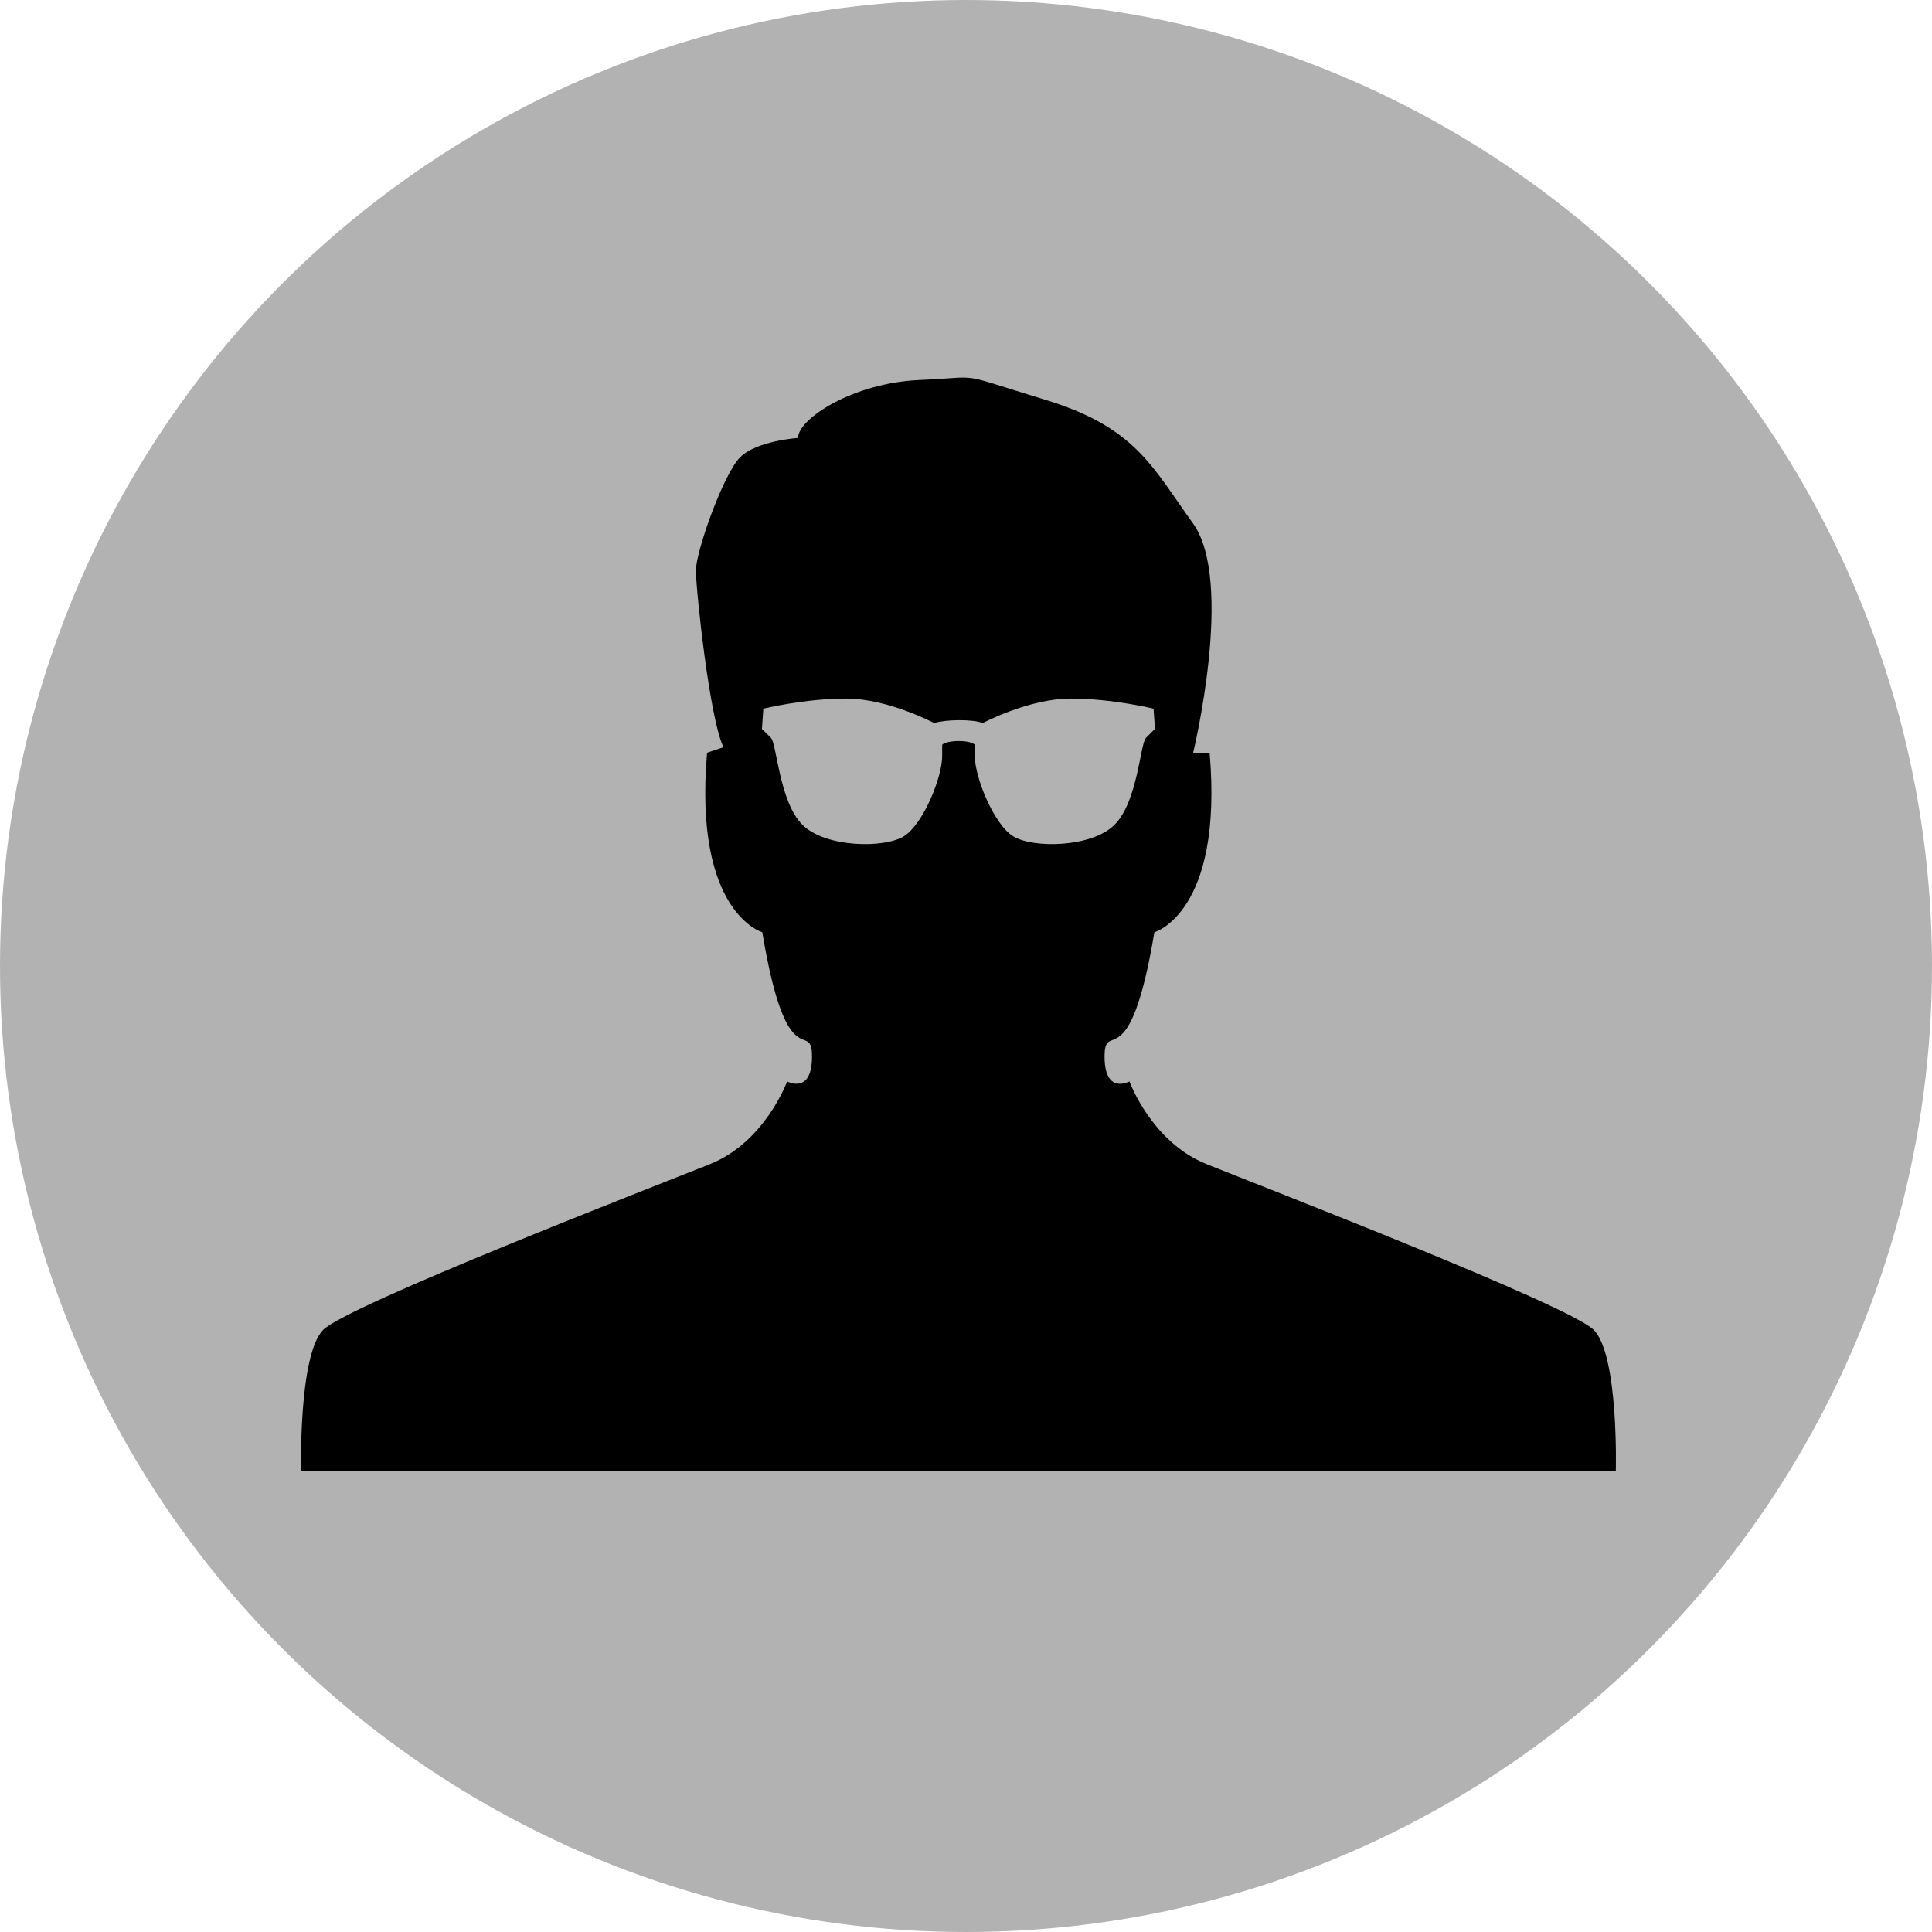 <?xml version="1.0" encoding="UTF-8" standalone="no"?>
<!-- Generator: Adobe Illustrator 15.0.2, SVG Export Plug-In . SVG Version: 6.00 Build 0)  -->

<svg
   xmlns:dc="http://purl.org/dc/elements/1.1/"
   xmlns:cc="http://creativecommons.org/ns#"
   xmlns:rdf="http://www.w3.org/1999/02/22-rdf-syntax-ns#"
   xmlns:svg="http://www.w3.org/2000/svg"
   xmlns="http://www.w3.org/2000/svg"
   xmlns:sodipodi="http://sodipodi.sourceforge.net/DTD/sodipodi-0.dtd"
   xmlns:inkscape="http://www.inkscape.org/namespaces/inkscape"
   version="1.1"
   id="Ebene_1"
   x="0px"
   y="0px"
   width="100px"
   height="100px"
   viewBox="0 0 100 100"
   enable-background="new 0 0 100 100"
   xml:space="preserve"
   inkscape:version="0.48.2 r9819"
   sodipodi:docname="azubi.svg"><defs
   id="defs3074" /><sodipodi:namedview
   pagecolor="#ffffff"
   bordercolor="#666666"
   borderopacity="1"
   objecttolerance="10"
   gridtolerance="10"
   guidetolerance="10"
   inkscape:pageopacity="0"
   inkscape:pageshadow="2"
   inkscape:window-width="640"
   inkscape:window-height="480"
   id="namedview3072"
   showgrid="false"
   inkscape:zoom="2.36"
   inkscape:cx="56.355932"
   inkscape:cy="50"
   inkscape:window-x="0"
   inkscape:window-y="0"
   inkscape:window-maximized="0"
   inkscape:current-layer="Ebene_1" />
<circle
   fill="#B2B2B2"
   cx="50"
   cy="50"
   r="50"
   id="circle3068" />
<path
   d="m 82.489,68.832 c -1.308,-1.288 -17.155,-7.417 -20.03,-8.574 -2.858,-1.139 -3.999,-4.284 -3.999,-4.284 0,0 -1.288,0.712 -1.288,-1.288 0,-2.002 1.288,1.288 2.578,-6.433 0,0 3.57,-1.002 2.86,-9.291 l -0.853,0.003 c 0,0 2.146,-8.864 0,-11.863 -2.156,-2.999 -2.999,-5.001 -7.73,-6.433 -4.718,-1.431 -2.999,-1.146 -6.43,-1 -3.431,0.144 -6.291,2.002 -6.291,2.999 0,0 -2.143,0.144 -2.999,1.002 -0.858,0.858 -2.287,4.857 -2.287,5.857 0,1 0.714,7.723 1.429,9.149 l -0.851,0.283 c -0.714,8.288 2.858,9.293 2.858,9.293 1.285,7.72 2.573,4.431 2.573,6.433 0,1.999 -1.288,1.288 -1.288,1.288 0,0 -1.141,3.146 -3.999,4.284 -2.858,1.144 -18.723,7.289 -20.013,8.574 -1.29,1.315 -1.144,7.311 -1.144,7.311 h 68.048 c 0.003,0 0.159,-6.001 -1.144,-7.311 z M 52.434,43.283 c -1.005,-0.634 -1.977,-3.057 -1.977,-4.14 0,-0.336 0,-0.596 0,-0.596 -0.265,-0.268 -1.449,-0.242 -1.691,0 0,0 0,0.263 0,0.596 0,1.083 -0.972,3.507 -1.977,4.14 -1.007,0.634 -4.067,0.598 -5.261,-0.596 -1.194,-1.194 -1.323,-4.198 -1.623,-4.494 -0.298,-0.3 -0.467,-0.467 -0.467,-0.467 l 0.073,-1.045 c 0,0 2.126,-0.523 4.289,-0.523 2.164,0 4.552,1.267 4.552,1.267 0.583,-0.187 1.979,-0.21 2.515,0 0,0 2.386,-1.267 4.552,-1.267 2.166,0 4.289,0.523 4.289,0.523 l 0.073,1.045 c 0,0 -0.167,0.167 -0.467,0.467 -0.298,0.298 -0.427,3.302 -1.623,4.494 -1.189,1.194 -4.246,1.229 -5.256,0.596 z"
   id="path3070"
   inkscape:connector-curvature="0" />
</svg>